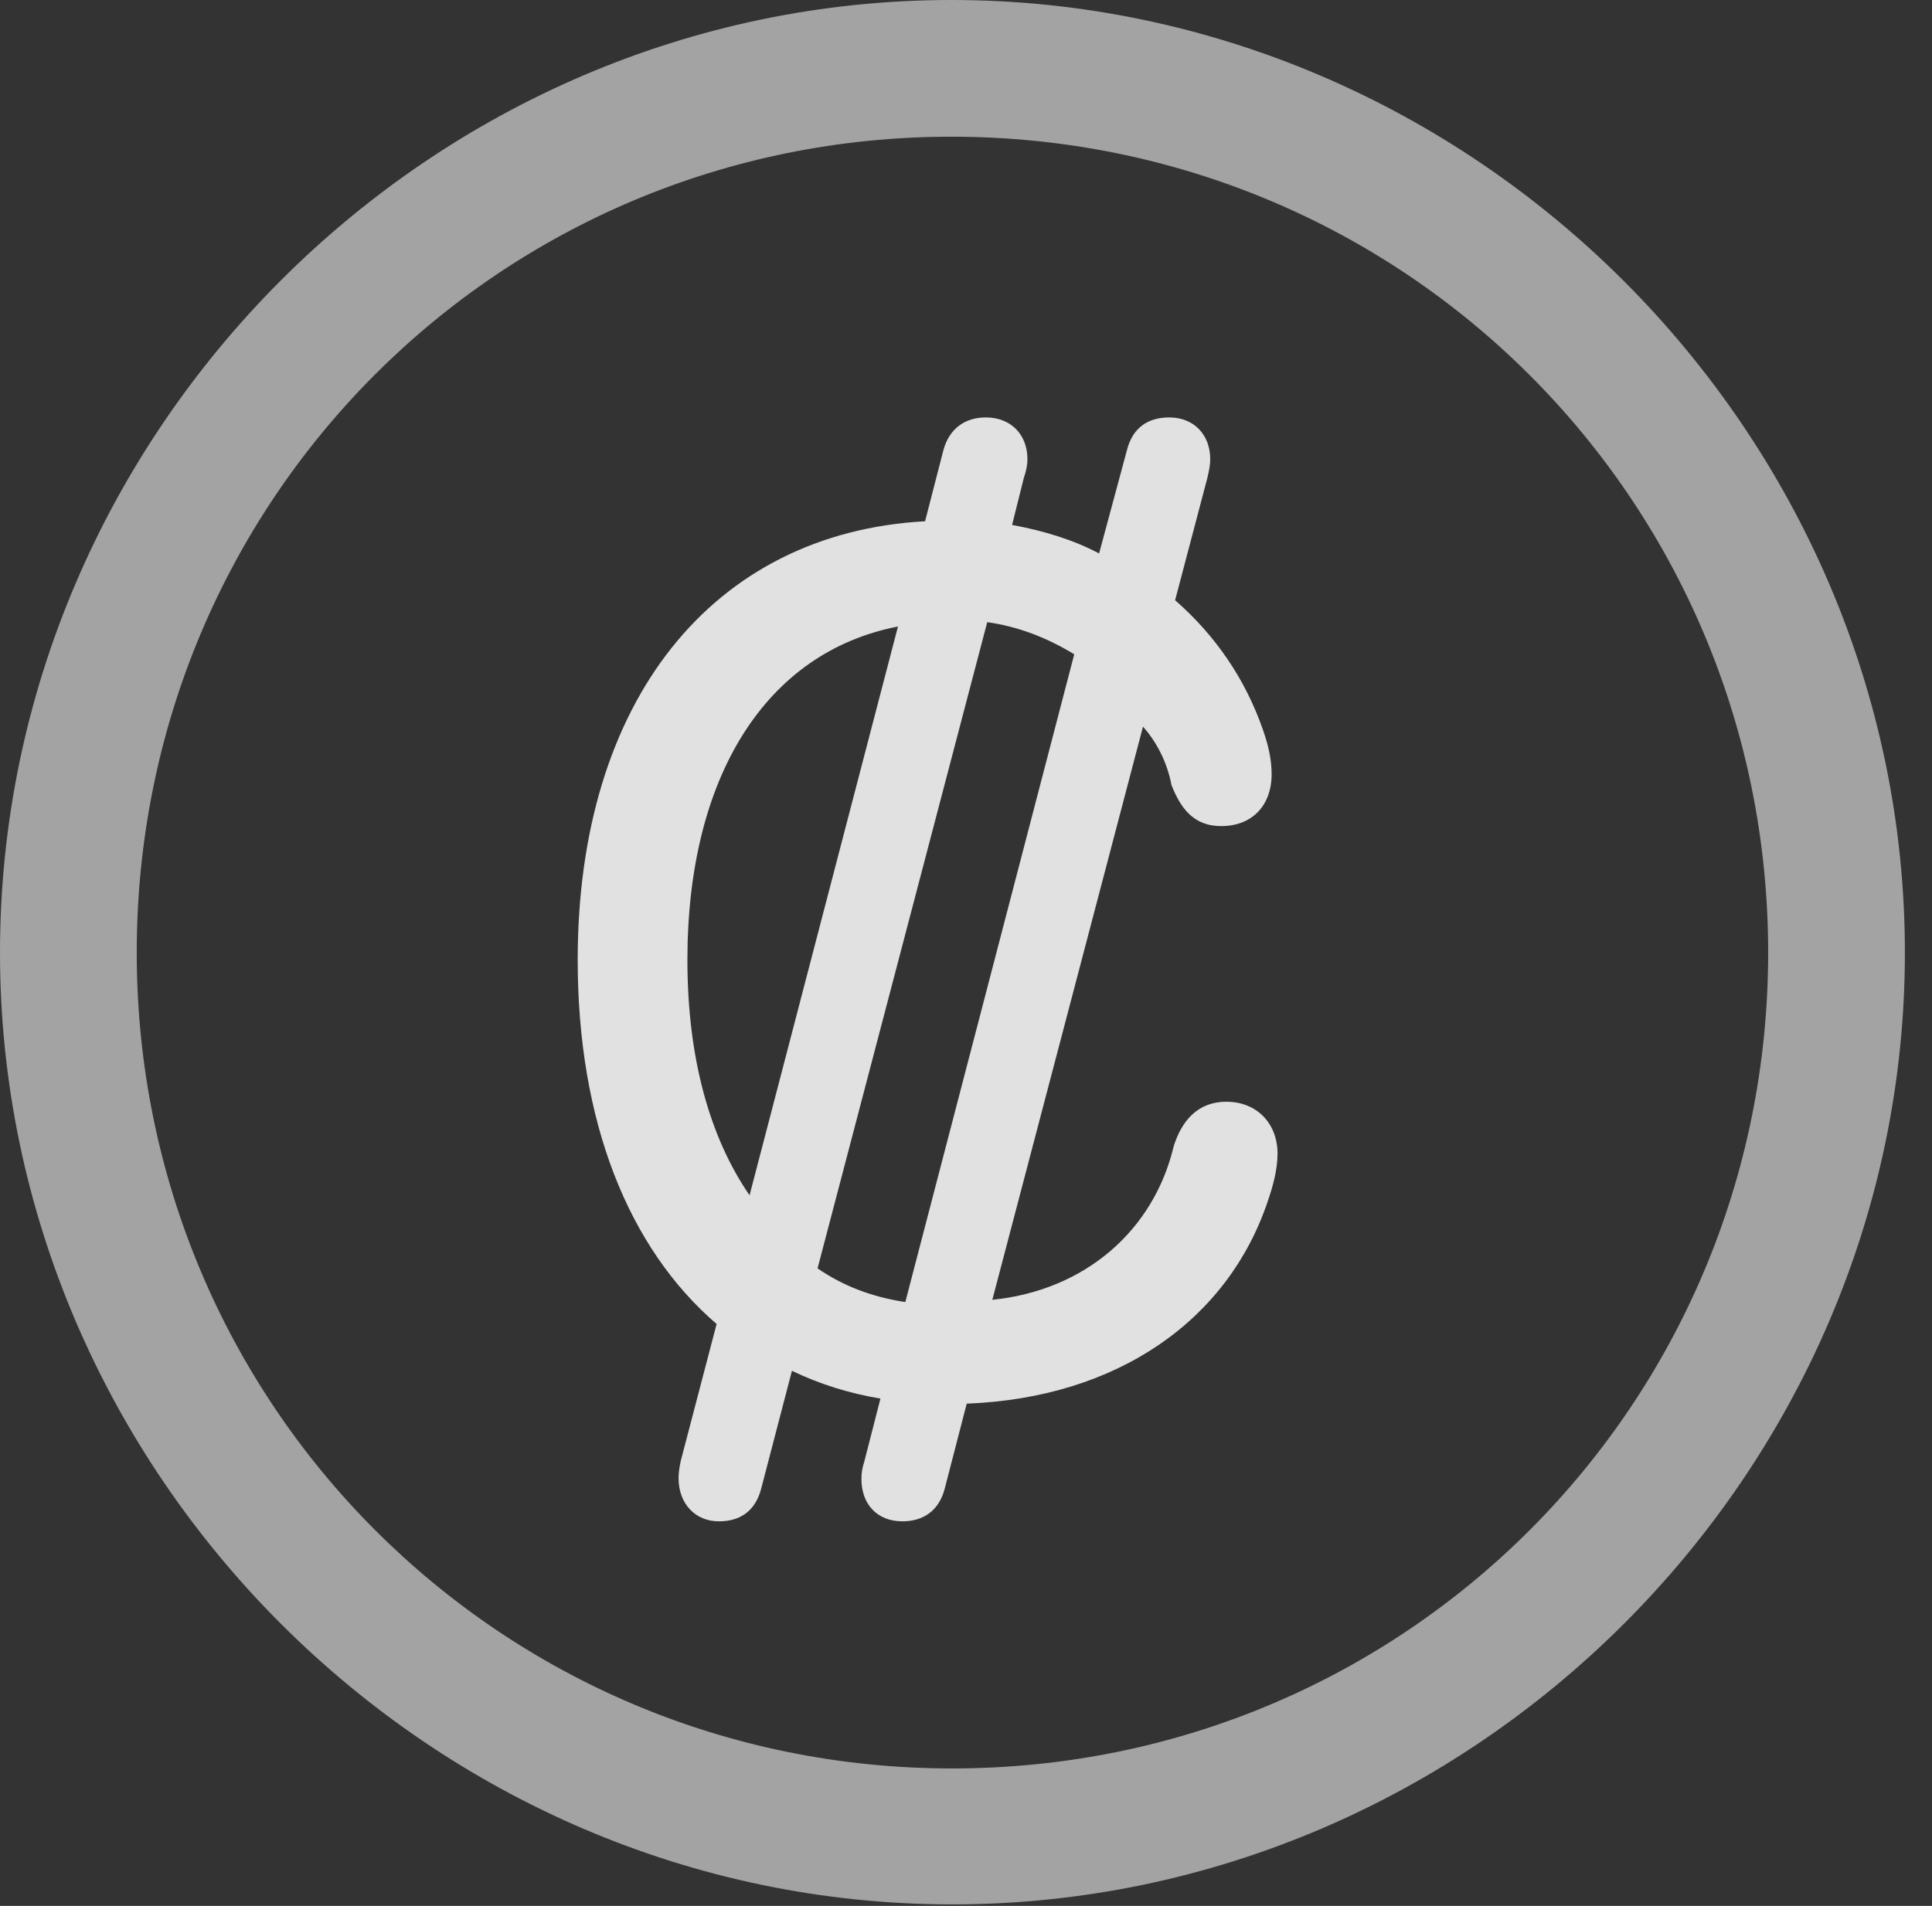 <?xml version="1.0" encoding="UTF-8"?>
<!--Generator: Apple Native CoreSVG 232.5-->
<!DOCTYPE svg
PUBLIC "-//W3C//DTD SVG 1.1//EN"
       "http://www.w3.org/Graphics/SVG/1.1/DTD/svg11.dtd">
<svg version="1.1" xmlns="http://www.w3.org/2000/svg" xmlns:xlink="http://www.w3.org/1999/xlink" width="25.801" height="25.459">
 <rect width="100%" height="100%" fill="#333333" stroke="none"/>
 <g>
  <rect height="25.459" opacity="0" width="25.801" x="0" y="0"/>
  <path d="M12.715 25.439C19.678 25.439 25.439 19.678 25.439 12.725C25.439 5.762 19.668 0 12.705 0C5.752 0 0 5.762 0 12.725C0 19.678 5.762 25.439 12.715 25.439ZM12.715 23.623C6.68 23.623 1.826 18.76 1.826 12.725C1.826 6.68 6.67 1.826 12.705 1.826C18.75 1.826 23.613 6.68 23.613 12.725C23.613 18.76 18.76 23.623 12.715 23.623Z" fill="#ffffff" fill-opacity="0.55"/>
  <path d="M7.715 12.822C7.715 14.98 8.389 16.67 9.57 17.686L9.092 19.512C9.072 19.6 9.062 19.678 9.062 19.746C9.062 20.088 9.287 20.322 9.6 20.322C9.883 20.322 10.088 20.186 10.166 19.883L10.576 18.311C10.938 18.486 11.338 18.613 11.758 18.682L11.543 19.521C11.514 19.609 11.504 19.678 11.504 19.756C11.504 20.098 11.719 20.322 12.051 20.322C12.324 20.322 12.539 20.186 12.617 19.883L12.91 18.75C14.932 18.672 16.406 17.627 16.934 16.035C17.002 15.84 17.061 15.615 17.061 15.41C17.061 15.01 16.787 14.717 16.377 14.717C15.996 14.717 15.781 14.971 15.674 15.312C15.41 16.426 14.502 17.236 13.252 17.363L15.264 9.707C15.44 9.902 15.586 10.176 15.645 10.488C15.762 10.781 15.928 11.035 16.309 11.035C16.719 11.035 16.982 10.762 16.982 10.342C16.982 10.137 16.934 9.941 16.865 9.746C16.631 9.072 16.23 8.486 15.693 8.018L16.123 6.387C16.143 6.299 16.162 6.221 16.162 6.133C16.162 5.811 15.947 5.576 15.615 5.576C15.342 5.576 15.127 5.703 15.049 6.016L14.678 7.393C14.326 7.207 13.935 7.09 13.516 7.012L13.672 6.387C13.701 6.299 13.721 6.221 13.721 6.133C13.721 5.811 13.506 5.576 13.164 5.576C12.891 5.576 12.676 5.723 12.598 6.016L12.354 6.963C9.512 7.119 7.715 9.365 7.715 12.822ZM9.18 12.822C9.18 10.381 10.225 8.711 11.992 8.369L10.01 15.967C9.473 15.185 9.18 14.121 9.18 12.822ZM10.918 16.943L13.184 8.311C13.604 8.369 13.994 8.525 14.346 8.74L12.09 17.393C11.641 17.324 11.26 17.178 10.918 16.943Z" fill="#ffffff" fill-opacity="0.85"/>
 </g>
</svg>
